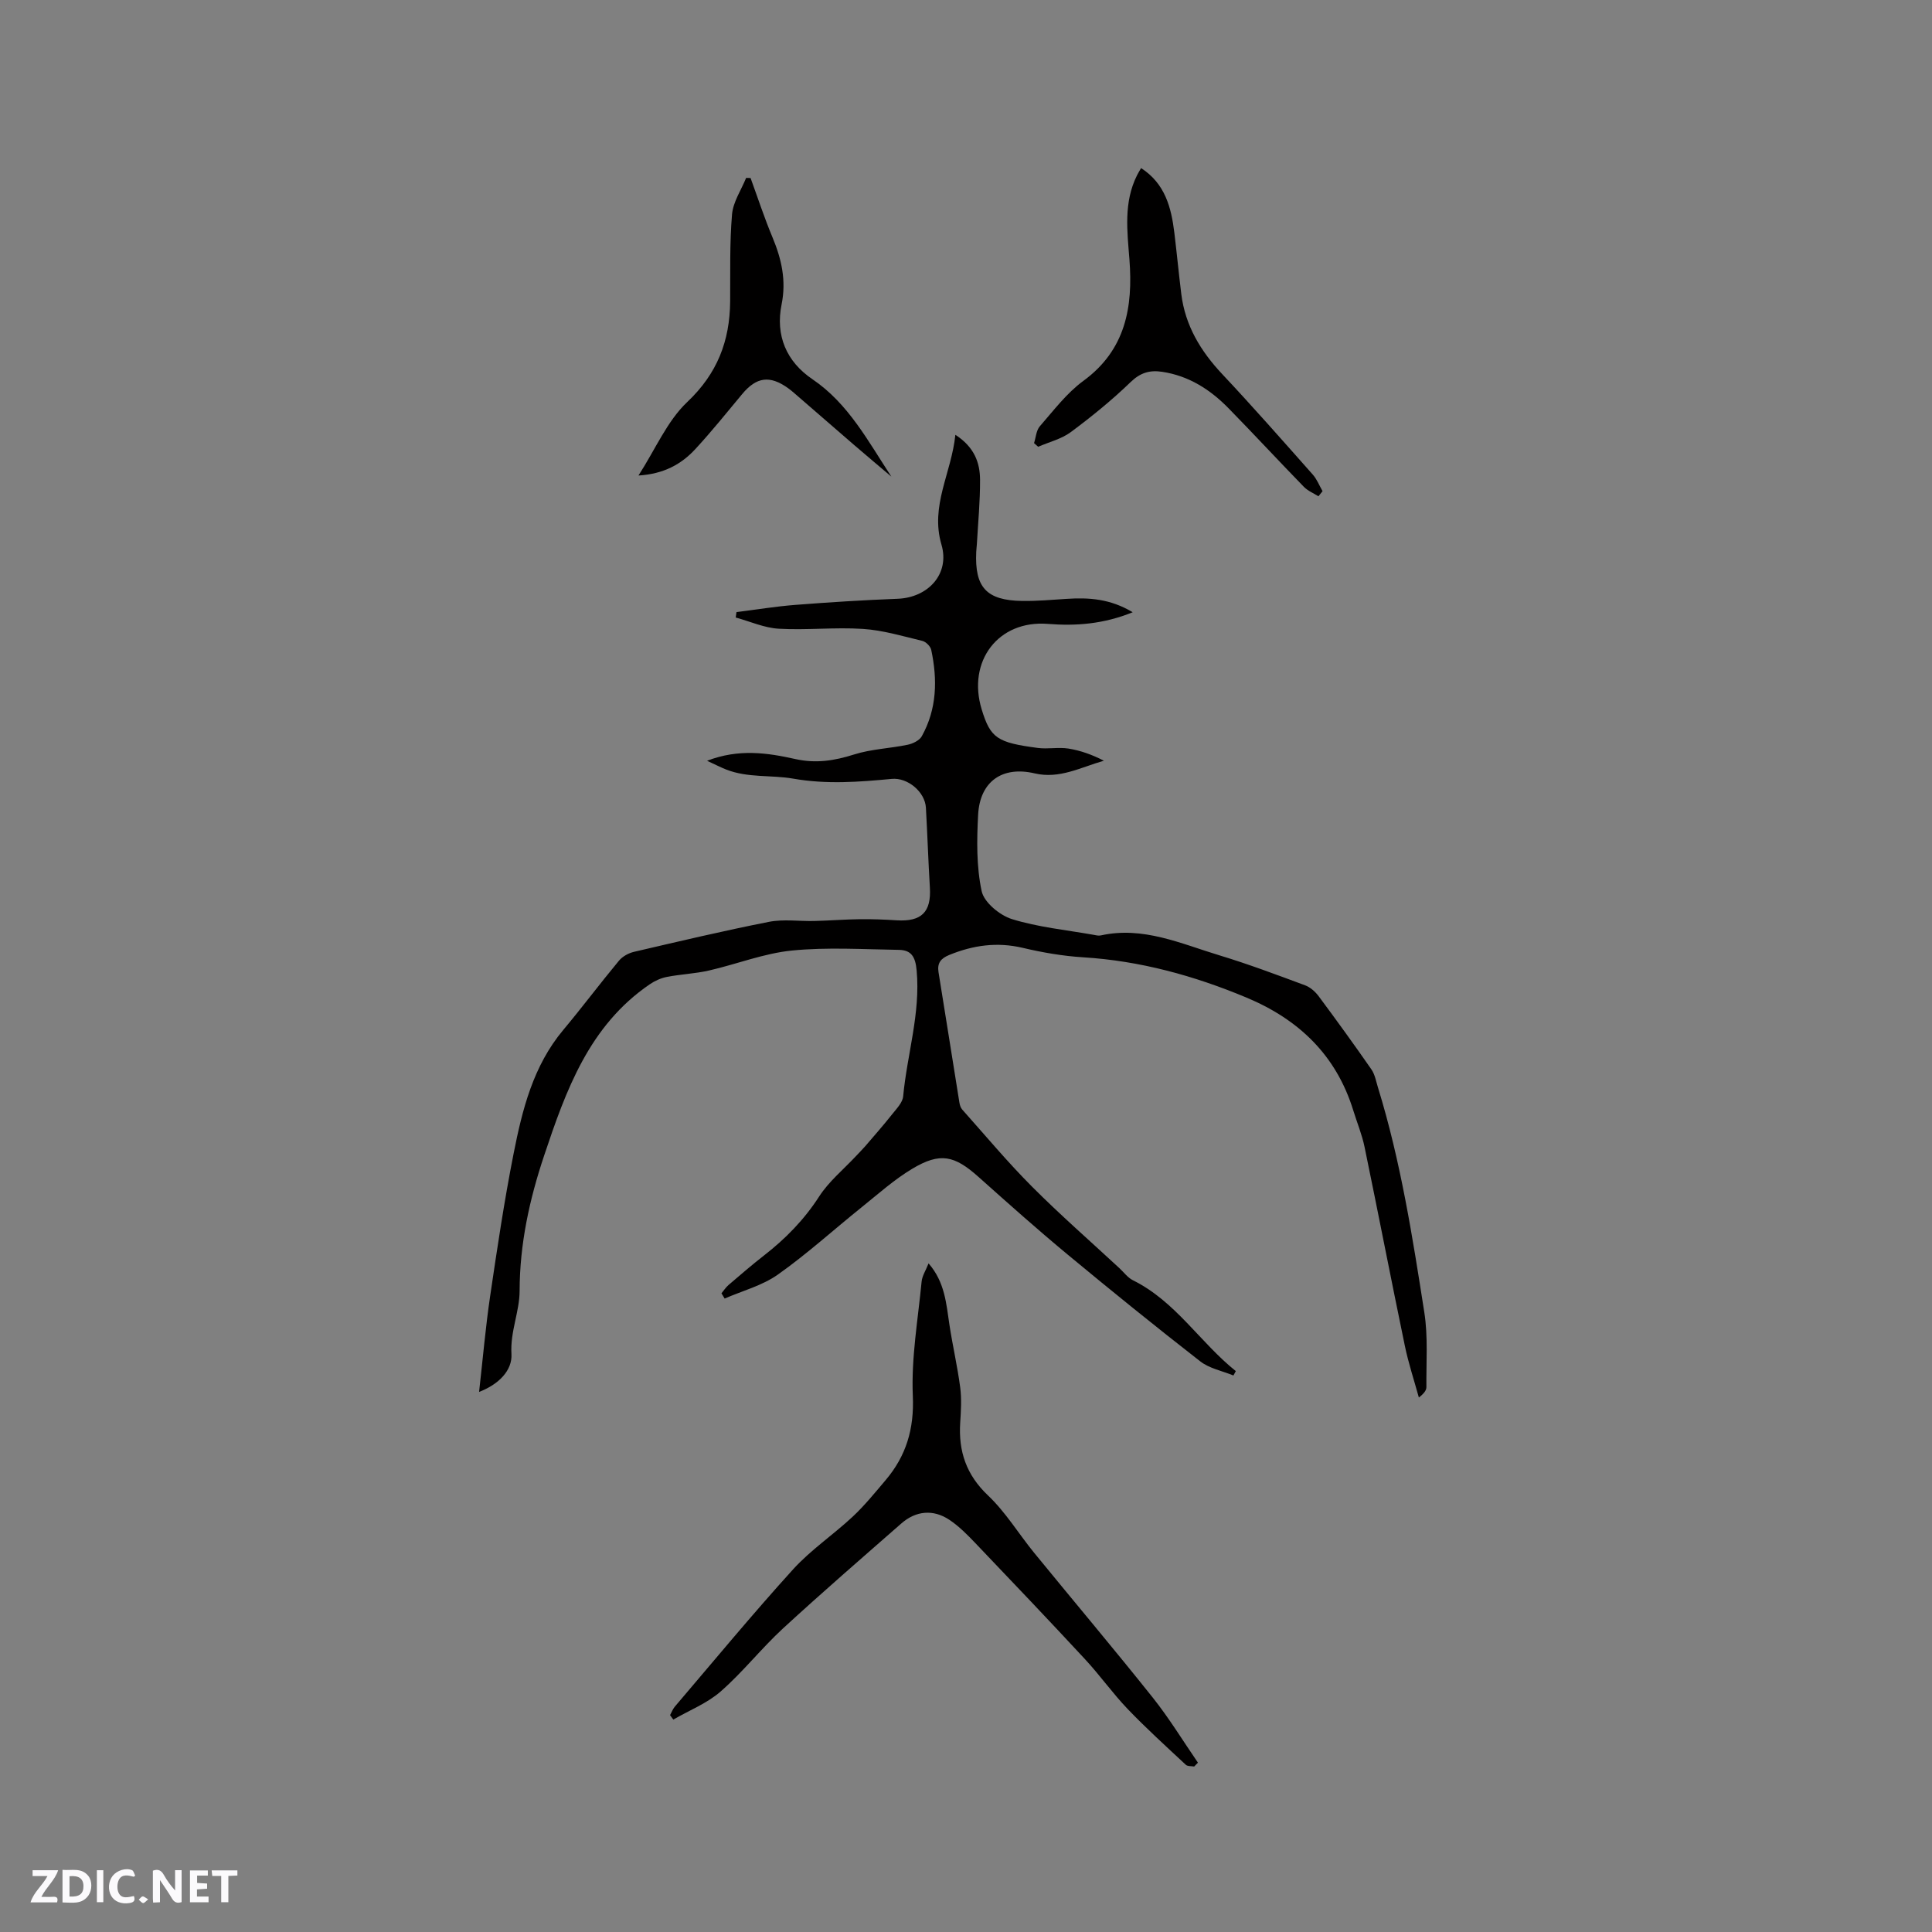 <svg enable-background="new 0 0 400 400" viewBox="0 0 400 400" xmlns="http://www.w3.org/2000/svg"><rect x="0" y="0" width="400" height="400" fill="#808080" stroke="none"/><g fill="#fbfafc"><path d="m37.59 393.81c-.92.31-1.52.05-2-.78-.7-1.2-1.52-2.34-2.47-3.78v4.59c-.55.03-.95.05-1.41.07-.03-.37-.06-.64-.06-.91 0-1.91 0-3.81 0-5.7 1.13-.41 1.77-.03 2.29.91.62 1.11 1.38 2.14 2.31 3.19v-4.2h1.35v6.61z"/><path d="m12.94 393.88v-6.75c1.9.19 3.93-.54 5.37 1.29.8 1.01.78 2.88.03 3.97-1.37 1.97-3.4 1.51-5.4 1.49m1.45-1.22c2.04.12 2.92-.58 2.89-2.21-.03-1.51-.98-2.19-2.89-2z"/><path d="m11.81 393.87h-5.49c.68-2.18 2.47-3.48 3.51-5.45h-3.08v-1.21h5.29c-.71 2.13-2.44 3.48-3.47 5.51.86 0 1.63.04 2.39-.01.79-.05 1.14.21.85 1.16"/><path d="m39.33 393.86v-6.61h3.7v1.07h-2.22v1.52c.68.04 1.34.09 2.07.13v1.07c-.72.05-1.38.09-2.1.14v1.48h2.4v1.19h-3.85z"/><path d="m27.71 388.56c-1.15-.3-2.46-.61-3.1.64-.37.73-.41 1.93-.06 2.67.63 1.35 1.99.93 3.17.68.35.94-.01 1.32-.93 1.46-1.62.25-3.05-.27-3.76-1.48-.73-1.24-.6-3.03.31-4.17.88-1.11 2.71-1.7 4-1.16.32.13.44.74.65 1.12-.1.08-.19.16-.28.24"/><path d="m49.15 387.24v1.07c-.59.02-1.17.05-1.87.08v5.44h-1.48v-5.44h-1.85c-.05-.4-.08-.73-.13-1.15z"/><path d="m20.06 387.21h1.33v6.62h-1.33z"/><path d="m30.68 393.25c-.49.38-.8.79-1.05.76-.32-.05-.6-.45-.9-.7.26-.24.51-.64.8-.67.29-.04.62.3 1.15.61"/></g><path d="m234.51 126.76c-5.97 2.43-11.69 2.88-17.57 2.41-10.29-.82-16.72 7.75-13.7 17.68 1.83 6.01 3.25 6.89 11.6 8 2.08.28 4.28-.19 6.35.13 2.52.4 4.96 1.28 7.36 2.52-4.8 1.36-9.18 3.83-14.33 2.62-6.7-1.58-11.34 1.67-11.71 8.56-.28 5.27-.36 10.72.73 15.82.5 2.33 3.74 5 6.27 5.79 5.42 1.68 11.19 2.24 16.82 3.24.52.09 1.08.25 1.57.14 8.78-1.95 16.64 1.73 24.66 4.15 5.96 1.81 11.81 4.01 17.65 6.18 1.07.4 2.1 1.31 2.8 2.25 3.72 5 7.37 10.04 10.92 15.15.74 1.07.97 2.5 1.37 3.78 4.69 15.2 7.14 30.88 9.59 46.54.79 5.05.38 10.29.43 15.45.01.67-.5 1.35-1.56 2.17-.99-3.59-2.17-7.15-2.92-10.79-2.84-13.68-5.49-27.39-8.32-41.07-.53-2.58-1.56-5.05-2.34-7.58-3.53-11.44-11.29-18.85-22.15-23.38-10.83-4.52-21.98-7.59-33.76-8.32-4.2-.26-8.43-.99-12.53-1.96-5.31-1.25-10.25-.55-15.2 1.47-1.76.72-2.53 1.67-2.23 3.57 1.46 8.99 2.87 17.98 4.32 26.97.08.51.25 1.09.58 1.46 4.78 5.36 9.39 10.89 14.46 15.97 5.81 5.83 12.03 11.26 18.08 16.87.93.86 1.73 1.98 2.82 2.52 8.84 4.38 13.89 12.88 21.29 18.8-.16.3-.33.61-.49.91-2.32-.95-4.99-1.45-6.89-2.94-9.27-7.22-18.41-14.61-27.45-22.11-6.28-5.21-12.37-10.64-18.45-16.07-4.98-4.45-7.93-5.13-13.69-1.69-3.75 2.24-7.07 5.23-10.51 7.99-5.78 4.64-11.28 9.65-17.32 13.92-3.23 2.29-7.33 3.36-11.03 4.97-.22-.36-.44-.73-.66-1.09.49-.58.91-1.24 1.47-1.72 2.42-2.07 4.82-4.15 7.33-6.1 4.46-3.47 8.31-7.39 11.42-12.21 2.01-3.12 5.03-5.59 7.61-8.35.64-.69 1.31-1.35 1.93-2.06 1.89-2.2 3.8-4.38 5.61-6.66.9-1.13 2.13-2.39 2.25-3.67.81-8.7 3.61-17.16 2.79-26.09-.26-2.85-1.13-4.2-3.68-4.24-7.39-.11-14.84-.59-22.15.14-5.81.58-11.44 2.83-17.19 4.14-2.85.65-5.82.76-8.69 1.32-1.24.24-2.5.81-3.55 1.53-12.55 8.57-17.35 21.95-21.87 35.48-3.04 9.09-5.05 18.29-5.07 28-.01 4.3-1.97 8.43-1.69 13.07.2 3.37-2.61 6.28-6.7 7.84.78-6.9 1.34-13.4 2.29-19.84 1.45-9.85 2.92-19.71 4.85-29.47 1.8-9.13 4.05-18.18 10.28-25.62 3.94-4.71 7.62-9.63 11.54-14.35.74-.89 2-1.58 3.14-1.84 9.28-2.16 18.56-4.36 27.9-6.2 3.04-.6 6.28-.1 9.43-.18s6.29-.33 9.43-.37c2.53-.03 5.07.07 7.6.23 5.14.32 7.18-1.71 6.87-6.79-.33-5.5-.51-11.01-.82-16.52-.19-3.3-3.8-6.28-7.06-5.97-6.82.64-13.47 1.17-20.47-.06-4.47-.78-9.34-.11-13.83-1.88-1.14-.45-2.23-1.02-3.95-1.81 6.56-2.53 12.49-1.65 18.31-.35 4.23.94 8.06.34 12.12-.95 3.55-1.13 7.42-1.25 11.11-2.02 1.06-.22 2.42-.88 2.91-1.75 3.15-5.65 3.27-11.74 1.96-17.9-.16-.73-1.1-1.67-1.84-1.85-4.07-.98-8.16-2.21-12.29-2.48-5.79-.38-11.64.29-17.43-.04-3.01-.17-5.95-1.51-8.92-2.32.05-.37.1-.75.16-1.12 4.04-.51 8.07-1.17 12.13-1.49 7.07-.55 14.15-1 21.23-1.27 6.32-.24 10.86-5.14 9.08-11.21-2.37-8.07 2.05-14.74 2.88-22.74 3.94 2.55 5.09 5.78 5.11 9.32.02 4.44-.41 8.88-.66 13.32-.03.53-.11 1.06-.13 1.58-.35 7.37 2.11 10.07 9.51 10.18 3.06.04 6.13-.23 9.19-.43 4.59-.31 9.07-.02 13.69 2.77z" fill="#010000"/><path d="m247.24 365.74c-.59-.11-1.37-.02-1.74-.37-4.06-3.79-8.19-7.53-12.03-11.54-3.12-3.26-5.75-6.99-8.82-10.3-7.48-8.07-15.08-16.05-22.68-24.01-1.67-1.75-3.41-3.52-5.4-4.85-3.35-2.24-6.95-1.89-9.95.74-8.21 7.19-16.47 14.34-24.5 21.73-4.5 4.15-8.32 9.04-12.91 13.06-2.81 2.46-6.51 3.91-9.81 5.82-.22-.31-.45-.62-.67-.92.32-.58.55-1.24.97-1.74 8.11-9.51 16.07-19.15 24.47-28.41 3.67-4.05 8.34-7.18 12.36-10.93 2.46-2.3 4.61-4.96 6.8-7.54 4.28-5.04 5.96-10.61 5.66-17.48-.34-7.85 1.06-15.77 1.82-23.65.11-1.19.86-2.31 1.44-3.78 3.39 3.89 3.66 8.35 4.32 12.71.66 4.34 1.66 8.62 2.23 12.97.31 2.39.16 4.86 0 7.29-.38 5.93 1.25 10.81 5.76 15.08 3.65 3.46 6.33 7.92 9.54 11.86 8.17 10 16.51 19.88 24.56 29.98 3.4 4.27 6.26 8.97 9.36 13.48-.25.25-.52.52-.78.8z" fill="#010000"/><path d="m272.97 102.75c-1.02-.64-2.2-1.12-3.02-1.96-5.25-5.39-10.36-10.92-15.63-16.3-3.78-3.85-8.19-6.68-13.69-7.51-2.56-.39-4.51.16-6.53 2.11-3.87 3.74-8.08 7.16-12.4 10.37-1.94 1.44-4.49 2.05-6.76 3.04-.28-.25-.56-.51-.85-.76.38-1.18.45-2.63 1.2-3.49 2.85-3.26 5.55-6.86 8.99-9.38 8.78-6.41 10.31-15.28 9.56-25.11-.46-5.93-1.24-11.85 1.57-17.47.23-.46.5-.89.84-1.49 4.99 3.23 6.25 8.18 6.89 13.42.51 4.21.91 8.42 1.43 12.63.81 6.57 4.02 11.87 8.51 16.64 6.38 6.79 12.53 13.79 18.71 20.76.87.98 1.36 2.28 2.03 3.44-.28.36-.57.71-.85 1.06z" fill="#010000"/><path d="m184.55 98.68c-2.54-2.16-5.1-4.3-7.62-6.47-3.85-3.32-7.69-6.66-11.53-9.99-.72-.62-1.43-1.27-2.2-1.83-3.81-2.75-6.59-2.35-9.54 1.2-3.18 3.83-6.31 7.71-9.68 11.37-2.92 3.17-6.57 5.17-11.79 5.49 3.54-5.5 5.94-11.28 10.09-15.21 6.24-5.9 8.82-12.64 8.89-20.83.05-6.02-.12-12.06.39-18.03.22-2.58 1.9-5.04 2.92-7.55.31.01.61.02.92.03 1.5 4.11 2.86 8.28 4.55 12.31 1.87 4.49 2.87 8.92 1.87 13.86-1.3 6.43.99 11.83 6.38 15.48 7.45 5.04 11.52 12.83 16.35 20.17z" fill="#010000"/></svg>